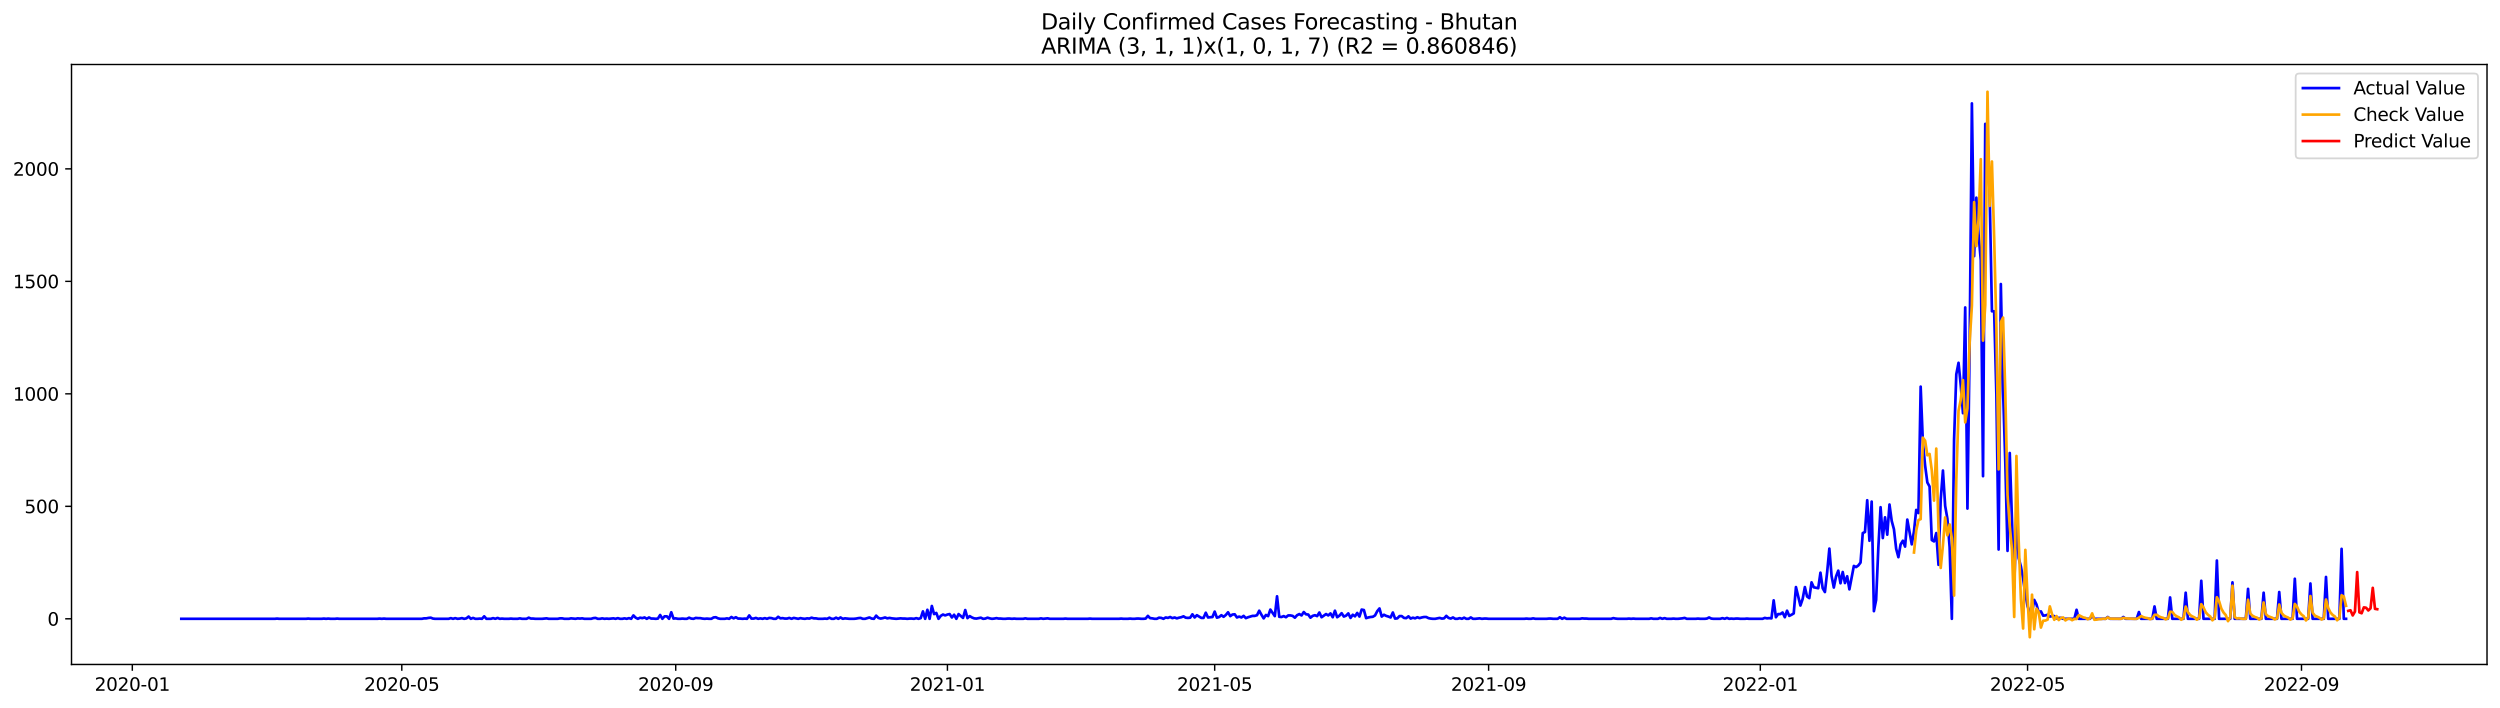 <?xml version="1.0" encoding="utf-8" standalone="no"?>
<!DOCTYPE svg PUBLIC "-//W3C//DTD SVG 1.1//EN"
  "http://www.w3.org/Graphics/SVG/1.1/DTD/svg11.dtd">
<svg xmlns:xlink="http://www.w3.org/1999/xlink" width="1386.05pt" height="392.274pt" viewBox="0 0 1386.05 392.274" xmlns="http://www.w3.org/2000/svg" version="1.1">
 <defs>
  <style type="text/css">*{stroke-linejoin: round; stroke-linecap: butt}</style>
 </defs>
 <g id="figure_1">
  <g id="patch_1">
   <path d="M 0 392.274 
L 1386.05 392.274 
L 1386.05 0 
L 0 0 
z
" style="fill: #ffffff"/>
  </g>
  <g id="axes_1">
   <g id="patch_2">
    <path d="M 39.65 368.396 
L 1378.85 368.396 
L 1378.85 35.755 
L 39.65 35.755 
z
" style="fill: #ffffff"/>
   </g>
   <g id="matplotlib.axis_1">
    <g id="xtick_1">
     <g id="line2d_1">
      <defs>
       <path id="m60ef79c4a4" d="M 0 0 
L 0 3.5 
" style="stroke: #000000; stroke-width: 0.8"/>
      </defs>
      <g>
       <use xlink:href="#m60ef79c4a4" x="73.358" y="368.396" style="stroke: #000000; stroke-width: 0.8"/>
      </g>
     </g>
     <g id="text_1">
      <!-- 2020-01 -->
      <g transform="translate(52.467 382.994)scale(0.1 -0.1)">
       <defs>
        <path id="DejaVuSans-32" d="M 1228 531 
L 3431 531 
L 3431 0 
L 469 0 
L 469 531 
Q 828 903 1448 1529 
Q 2069 2156 2228 2338 
Q 2531 2678 2651 2914 
Q 2772 3150 2772 3378 
Q 2772 3750 2511 3984 
Q 2250 4219 1831 4219 
Q 1534 4219 1204 4116 
Q 875 4013 500 3803 
L 500 4441 
Q 881 4594 1212 4672 
Q 1544 4750 1819 4750 
Q 2544 4750 2975 4387 
Q 3406 4025 3406 3419 
Q 3406 3131 3298 2873 
Q 3191 2616 2906 2266 
Q 2828 2175 2409 1742 
Q 1991 1309 1228 531 
z
" transform="scale(0.016)"/>
        <path id="DejaVuSans-30" d="M 2034 4250 
Q 1547 4250 1301 3770 
Q 1056 3291 1056 2328 
Q 1056 1369 1301 889 
Q 1547 409 2034 409 
Q 2525 409 2770 889 
Q 3016 1369 3016 2328 
Q 3016 3291 2770 3770 
Q 2525 4250 2034 4250 
z
M 2034 4750 
Q 2819 4750 3233 4129 
Q 3647 3509 3647 2328 
Q 3647 1150 3233 529 
Q 2819 -91 2034 -91 
Q 1250 -91 836 529 
Q 422 1150 422 2328 
Q 422 3509 836 4129 
Q 1250 4750 2034 4750 
z
" transform="scale(0.016)"/>
        <path id="DejaVuSans-2d" d="M 313 2009 
L 1997 2009 
L 1997 1497 
L 313 1497 
L 313 2009 
z
" transform="scale(0.016)"/>
        <path id="DejaVuSans-31" d="M 794 531 
L 1825 531 
L 1825 4091 
L 703 3866 
L 703 4441 
L 1819 4666 
L 2450 4666 
L 2450 531 
L 3481 531 
L 3481 0 
L 794 0 
L 794 531 
z
" transform="scale(0.016)"/>
       </defs>
       <use xlink:href="#DejaVuSans-32"/>
       <use xlink:href="#DejaVuSans-30" x="63.623"/>
       <use xlink:href="#DejaVuSans-32" x="127.246"/>
       <use xlink:href="#DejaVuSans-30" x="190.869"/>
       <use xlink:href="#DejaVuSans-2d" x="254.492"/>
       <use xlink:href="#DejaVuSans-30" x="290.576"/>
       <use xlink:href="#DejaVuSans-31" x="354.199"/>
      </g>
     </g>
    </g>
    <g id="xtick_2">
     <g id="line2d_2">
      <g>
       <use xlink:href="#m60ef79c4a4" x="222.762" y="368.396" style="stroke: #000000; stroke-width: 0.8"/>
      </g>
     </g>
     <g id="text_2">
      <!-- 2020-05 -->
      <g transform="translate(201.871 382.994)scale(0.1 -0.1)">
       <defs>
        <path id="DejaVuSans-35" d="M 691 4666 
L 3169 4666 
L 3169 4134 
L 1269 4134 
L 1269 2991 
Q 1406 3038 1543 3061 
Q 1681 3084 1819 3084 
Q 2600 3084 3056 2656 
Q 3513 2228 3513 1497 
Q 3513 744 3044 326 
Q 2575 -91 1722 -91 
Q 1428 -91 1123 -41 
Q 819 9 494 109 
L 494 744 
Q 775 591 1075 516 
Q 1375 441 1709 441 
Q 2250 441 2565 725 
Q 2881 1009 2881 1497 
Q 2881 1984 2565 2268 
Q 2250 2553 1709 2553 
Q 1456 2553 1204 2497 
Q 953 2441 691 2322 
L 691 4666 
z
" transform="scale(0.016)"/>
       </defs>
       <use xlink:href="#DejaVuSans-32"/>
       <use xlink:href="#DejaVuSans-30" x="63.623"/>
       <use xlink:href="#DejaVuSans-32" x="127.246"/>
       <use xlink:href="#DejaVuSans-30" x="190.869"/>
       <use xlink:href="#DejaVuSans-2d" x="254.492"/>
       <use xlink:href="#DejaVuSans-30" x="290.576"/>
       <use xlink:href="#DejaVuSans-35" x="354.199"/>
      </g>
     </g>
    </g>
    <g id="xtick_3">
     <g id="line2d_3">
      <g>
       <use xlink:href="#m60ef79c4a4" x="374.635" y="368.396" style="stroke: #000000; stroke-width: 0.8"/>
      </g>
     </g>
     <g id="text_3">
      <!-- 2020-09 -->
      <g transform="translate(353.744 382.994)scale(0.1 -0.1)">
       <defs>
        <path id="DejaVuSans-39" d="M 703 97 
L 703 672 
Q 941 559 1184 500 
Q 1428 441 1663 441 
Q 2288 441 2617 861 
Q 2947 1281 2994 2138 
Q 2813 1869 2534 1725 
Q 2256 1581 1919 1581 
Q 1219 1581 811 2004 
Q 403 2428 403 3163 
Q 403 3881 828 4315 
Q 1253 4750 1959 4750 
Q 2769 4750 3195 4129 
Q 3622 3509 3622 2328 
Q 3622 1225 3098 567 
Q 2575 -91 1691 -91 
Q 1453 -91 1209 -44 
Q 966 3 703 97 
z
M 1959 2075 
Q 2384 2075 2632 2365 
Q 2881 2656 2881 3163 
Q 2881 3666 2632 3958 
Q 2384 4250 1959 4250 
Q 1534 4250 1286 3958 
Q 1038 3666 1038 3163 
Q 1038 2656 1286 2365 
Q 1534 2075 1959 2075 
z
" transform="scale(0.016)"/>
       </defs>
       <use xlink:href="#DejaVuSans-32"/>
       <use xlink:href="#DejaVuSans-30" x="63.623"/>
       <use xlink:href="#DejaVuSans-32" x="127.246"/>
       <use xlink:href="#DejaVuSans-30" x="190.869"/>
       <use xlink:href="#DejaVuSans-2d" x="254.492"/>
       <use xlink:href="#DejaVuSans-30" x="290.576"/>
       <use xlink:href="#DejaVuSans-39" x="354.199"/>
      </g>
     </g>
    </g>
    <g id="xtick_4">
     <g id="line2d_4">
      <g>
       <use xlink:href="#m60ef79c4a4" x="525.274" y="368.396" style="stroke: #000000; stroke-width: 0.8"/>
      </g>
     </g>
     <g id="text_4">
      <!-- 2021-01 -->
      <g transform="translate(504.382 382.994)scale(0.1 -0.1)">
       <use xlink:href="#DejaVuSans-32"/>
       <use xlink:href="#DejaVuSans-30" x="63.623"/>
       <use xlink:href="#DejaVuSans-32" x="127.246"/>
       <use xlink:href="#DejaVuSans-31" x="190.869"/>
       <use xlink:href="#DejaVuSans-2d" x="254.492"/>
       <use xlink:href="#DejaVuSans-30" x="290.576"/>
       <use xlink:href="#DejaVuSans-31" x="354.199"/>
      </g>
     </g>
    </g>
    <g id="xtick_5">
     <g id="line2d_5">
      <g>
       <use xlink:href="#m60ef79c4a4" x="673.443" y="368.396" style="stroke: #000000; stroke-width: 0.8"/>
      </g>
     </g>
     <g id="text_5">
      <!-- 2021-05 -->
      <g transform="translate(652.551 382.994)scale(0.1 -0.1)">
       <use xlink:href="#DejaVuSans-32"/>
       <use xlink:href="#DejaVuSans-30" x="63.623"/>
       <use xlink:href="#DejaVuSans-32" x="127.246"/>
       <use xlink:href="#DejaVuSans-31" x="190.869"/>
       <use xlink:href="#DejaVuSans-2d" x="254.492"/>
       <use xlink:href="#DejaVuSans-30" x="290.576"/>
       <use xlink:href="#DejaVuSans-35" x="354.199"/>
      </g>
     </g>
    </g>
    <g id="xtick_6">
     <g id="line2d_6">
      <g>
       <use xlink:href="#m60ef79c4a4" x="825.316" y="368.396" style="stroke: #000000; stroke-width: 0.8"/>
      </g>
     </g>
     <g id="text_6">
      <!-- 2021-09 -->
      <g transform="translate(804.424 382.994)scale(0.1 -0.1)">
       <use xlink:href="#DejaVuSans-32"/>
       <use xlink:href="#DejaVuSans-30" x="63.623"/>
       <use xlink:href="#DejaVuSans-32" x="127.246"/>
       <use xlink:href="#DejaVuSans-31" x="190.869"/>
       <use xlink:href="#DejaVuSans-2d" x="254.492"/>
       <use xlink:href="#DejaVuSans-30" x="290.576"/>
       <use xlink:href="#DejaVuSans-39" x="354.199"/>
      </g>
     </g>
    </g>
    <g id="xtick_7">
     <g id="line2d_7">
      <g>
       <use xlink:href="#m60ef79c4a4" x="975.954" y="368.396" style="stroke: #000000; stroke-width: 0.8"/>
      </g>
     </g>
     <g id="text_7">
      <!-- 2022-01 -->
      <g transform="translate(955.063 382.994)scale(0.1 -0.1)">
       <use xlink:href="#DejaVuSans-32"/>
       <use xlink:href="#DejaVuSans-30" x="63.623"/>
       <use xlink:href="#DejaVuSans-32" x="127.246"/>
       <use xlink:href="#DejaVuSans-32" x="190.869"/>
       <use xlink:href="#DejaVuSans-2d" x="254.492"/>
       <use xlink:href="#DejaVuSans-30" x="290.576"/>
       <use xlink:href="#DejaVuSans-31" x="354.199"/>
      </g>
     </g>
    </g>
    <g id="xtick_8">
     <g id="line2d_8">
      <g>
       <use xlink:href="#m60ef79c4a4" x="1124.123" y="368.396" style="stroke: #000000; stroke-width: 0.8"/>
      </g>
     </g>
     <g id="text_8">
      <!-- 2022-05 -->
      <g transform="translate(1103.232 382.994)scale(0.1 -0.1)">
       <use xlink:href="#DejaVuSans-32"/>
       <use xlink:href="#DejaVuSans-30" x="63.623"/>
       <use xlink:href="#DejaVuSans-32" x="127.246"/>
       <use xlink:href="#DejaVuSans-32" x="190.869"/>
       <use xlink:href="#DejaVuSans-2d" x="254.492"/>
       <use xlink:href="#DejaVuSans-30" x="290.576"/>
       <use xlink:href="#DejaVuSans-35" x="354.199"/>
      </g>
     </g>
    </g>
    <g id="xtick_9">
     <g id="line2d_9">
      <g>
       <use xlink:href="#m60ef79c4a4" x="1275.996" y="368.396" style="stroke: #000000; stroke-width: 0.8"/>
      </g>
     </g>
     <g id="text_9">
      <!-- 2022-09 -->
      <g transform="translate(1255.105 382.994)scale(0.1 -0.1)">
       <use xlink:href="#DejaVuSans-32"/>
       <use xlink:href="#DejaVuSans-30" x="63.623"/>
       <use xlink:href="#DejaVuSans-32" x="127.246"/>
       <use xlink:href="#DejaVuSans-32" x="190.869"/>
       <use xlink:href="#DejaVuSans-2d" x="254.492"/>
       <use xlink:href="#DejaVuSans-30" x="290.576"/>
       <use xlink:href="#DejaVuSans-39" x="354.199"/>
      </g>
     </g>
    </g>
   </g>
   <g id="matplotlib.axis_2">
    <g id="ytick_1">
     <g id="line2d_10">
      <defs>
       <path id="m92001f6abf" d="M 0 0 
L -3.5 0 
" style="stroke: #000000; stroke-width: 0.8"/>
      </defs>
      <g>
       <use xlink:href="#m92001f6abf" x="39.65" y="343.079" style="stroke: #000000; stroke-width: 0.8"/>
      </g>
     </g>
     <g id="text_10">
      <!-- 0 -->
      <g transform="translate(26.288 346.879)scale(0.1 -0.1)">
       <use xlink:href="#DejaVuSans-30"/>
      </g>
     </g>
    </g>
    <g id="ytick_2">
     <g id="line2d_11">
      <g>
       <use xlink:href="#m92001f6abf" x="39.65" y="280.716" style="stroke: #000000; stroke-width: 0.8"/>
      </g>
     </g>
     <g id="text_11">
      <!-- 500 -->
      <g transform="translate(13.562 284.516)scale(0.1 -0.1)">
       <use xlink:href="#DejaVuSans-35"/>
       <use xlink:href="#DejaVuSans-30" x="63.623"/>
       <use xlink:href="#DejaVuSans-30" x="127.246"/>
      </g>
     </g>
    </g>
    <g id="ytick_3">
     <g id="line2d_12">
      <g>
       <use xlink:href="#m92001f6abf" x="39.65" y="218.354" style="stroke: #000000; stroke-width: 0.8"/>
      </g>
     </g>
     <g id="text_12">
      <!-- 1000 -->
      <g transform="translate(7.2 222.153)scale(0.1 -0.1)">
       <use xlink:href="#DejaVuSans-31"/>
       <use xlink:href="#DejaVuSans-30" x="63.623"/>
       <use xlink:href="#DejaVuSans-30" x="127.246"/>
       <use xlink:href="#DejaVuSans-30" x="190.869"/>
      </g>
     </g>
    </g>
    <g id="ytick_4">
     <g id="line2d_13">
      <g>
       <use xlink:href="#m92001f6abf" x="39.65" y="155.991" style="stroke: #000000; stroke-width: 0.8"/>
      </g>
     </g>
     <g id="text_13">
      <!-- 1500 -->
      <g transform="translate(7.2 159.79)scale(0.1 -0.1)">
       <use xlink:href="#DejaVuSans-31"/>
       <use xlink:href="#DejaVuSans-35" x="63.623"/>
       <use xlink:href="#DejaVuSans-30" x="127.246"/>
       <use xlink:href="#DejaVuSans-30" x="190.869"/>
      </g>
     </g>
    </g>
    <g id="ytick_5">
     <g id="line2d_14">
      <g>
       <use xlink:href="#m92001f6abf" x="39.65" y="93.628" style="stroke: #000000; stroke-width: 0.8"/>
      </g>
     </g>
     <g id="text_14">
      <!-- 2000 -->
      <g transform="translate(7.2 97.427)scale(0.1 -0.1)">
       <use xlink:href="#DejaVuSans-32"/>
       <use xlink:href="#DejaVuSans-30" x="63.623"/>
       <use xlink:href="#DejaVuSans-30" x="127.246"/>
       <use xlink:href="#DejaVuSans-30" x="190.869"/>
      </g>
     </g>
    </g>
   </g>
   <g id="line2d_15">
    <path d="M 100.523 343.079 
L 152.382 343.079 
L 153.617 342.955 
L 154.851 343.079 
L 169.668 343.079 
L 170.903 342.955 
L 172.138 343.079 
L 178.311 343.079 
L 179.546 342.955 
L 180.781 343.079 
L 182.016 342.955 
L 183.25 343.079 
L 185.72 343.079 
L 186.955 342.955 
L 188.189 343.079 
L 209.18 343.079 
L 210.415 342.955 
L 211.649 343.079 
L 212.884 342.955 
L 214.119 343.079 
L 233.875 343.079 
L 235.109 342.83 
L 236.344 342.83 
L 237.579 342.58 
L 238.814 342.456 
L 240.048 342.955 
L 241.283 343.079 
L 248.692 343.079 
L 249.926 342.705 
L 251.161 343.079 
L 252.396 342.705 
L 253.631 343.079 
L 254.865 342.955 
L 256.1 342.705 
L 257.335 343.079 
L 258.57 342.83 
L 259.804 341.832 
L 261.039 343.079 
L 262.274 342.58 
L 263.509 343.079 
L 264.743 343.079 
L 265.978 342.955 
L 267.213 343.079 
L 268.447 341.707 
L 269.682 343.079 
L 272.152 343.079 
L 273.386 342.705 
L 274.621 343.079 
L 275.856 342.58 
L 277.091 343.079 
L 278.325 342.955 
L 279.56 343.079 
L 282.03 343.079 
L 283.264 342.955 
L 284.499 343.079 
L 286.969 343.079 
L 288.203 342.83 
L 289.438 343.079 
L 291.908 343.079 
L 293.142 342.456 
L 294.377 342.955 
L 295.612 342.955 
L 296.847 343.079 
L 300.551 343.079 
L 303.02 342.83 
L 304.255 343.079 
L 309.194 343.079 
L 310.429 342.83 
L 311.663 342.83 
L 312.898 343.079 
L 315.368 343.079 
L 316.602 342.83 
L 319.072 343.079 
L 320.307 342.83 
L 321.541 342.955 
L 322.776 342.83 
L 324.011 343.079 
L 327.715 343.079 
L 328.95 342.705 
L 330.185 342.58 
L 331.419 343.079 
L 332.654 343.079 
L 333.889 342.83 
L 335.124 343.079 
L 336.358 342.955 
L 337.593 343.079 
L 340.062 342.83 
L 341.297 343.079 
L 342.532 342.705 
L 343.767 343.079 
L 345.001 343.079 
L 346.236 342.83 
L 347.471 343.079 
L 348.706 342.705 
L 349.94 343.079 
L 351.175 341.208 
L 352.41 342.456 
L 353.645 343.079 
L 354.879 342.456 
L 356.114 342.705 
L 357.349 342.331 
L 358.584 343.079 
L 359.818 342.331 
L 361.053 342.955 
L 362.288 342.955 
L 363.523 343.079 
L 364.757 342.955 
L 365.992 340.959 
L 367.227 343.079 
L 368.462 341.707 
L 369.696 341.707 
L 370.931 343.079 
L 372.166 339.462 
L 373.4 342.955 
L 374.635 342.83 
L 375.87 343.079 
L 377.105 343.079 
L 378.339 342.955 
L 379.574 343.079 
L 380.809 343.079 
L 382.044 342.456 
L 383.278 342.955 
L 384.513 343.079 
L 385.748 342.58 
L 386.983 342.705 
L 388.217 342.705 
L 389.452 342.955 
L 390.687 343.079 
L 391.922 342.955 
L 393.156 343.079 
L 394.391 343.079 
L 395.626 342.331 
L 396.861 342.206 
L 398.095 342.83 
L 399.33 343.079 
L 401.8 343.079 
L 403.034 342.83 
L 404.269 343.079 
L 405.504 342.082 
L 406.738 342.83 
L 407.973 342.206 
L 409.208 342.955 
L 410.443 342.955 
L 411.677 343.079 
L 412.912 342.955 
L 414.147 343.079 
L 415.382 341.208 
L 416.616 342.955 
L 417.851 342.955 
L 419.086 342.58 
L 420.321 343.079 
L 421.555 342.83 
L 422.79 343.079 
L 424.025 342.705 
L 425.26 343.079 
L 426.494 342.58 
L 427.729 342.705 
L 428.964 343.079 
L 430.199 343.079 
L 431.433 341.957 
L 432.668 342.83 
L 433.903 342.705 
L 435.138 342.955 
L 436.372 342.955 
L 437.607 342.58 
L 438.842 343.079 
L 440.076 342.58 
L 442.546 343.079 
L 443.781 342.705 
L 445.015 342.955 
L 446.25 343.079 
L 447.485 342.83 
L 448.72 342.955 
L 449.954 342.456 
L 451.189 342.83 
L 452.424 342.83 
L 453.659 343.079 
L 456.128 343.079 
L 457.363 342.955 
L 458.598 343.079 
L 459.832 342.456 
L 461.067 343.079 
L 462.302 343.079 
L 463.537 342.456 
L 464.771 343.079 
L 466.006 342.331 
L 467.241 343.079 
L 468.476 342.83 
L 470.945 343.079 
L 473.414 343.079 
L 474.649 342.955 
L 475.884 342.705 
L 477.119 342.58 
L 478.353 343.079 
L 479.588 343.079 
L 482.058 342.331 
L 483.292 342.955 
L 484.527 343.079 
L 485.762 341.333 
L 486.997 342.58 
L 488.231 342.955 
L 489.466 342.705 
L 490.701 342.331 
L 491.936 342.83 
L 493.17 342.58 
L 494.405 342.83 
L 496.875 343.079 
L 499.344 342.83 
L 500.579 342.955 
L 501.814 342.955 
L 503.048 343.079 
L 504.283 342.955 
L 505.518 342.955 
L 506.752 343.079 
L 507.987 342.705 
L 509.222 343.079 
L 510.457 342.705 
L 511.691 338.963 
L 512.926 343.079 
L 514.161 338.09 
L 515.396 343.079 
L 516.63 335.97 
L 517.865 340.46 
L 519.1 339.836 
L 520.335 343.079 
L 521.569 341.458 
L 522.804 340.71 
L 524.039 341.208 
L 525.274 340.71 
L 526.508 340.46 
L 527.743 342.331 
L 528.978 340.834 
L 530.213 343.079 
L 531.447 340.46 
L 533.917 342.58 
L 535.152 338.215 
L 536.386 342.705 
L 537.621 341.583 
L 538.856 342.331 
L 540.09 342.83 
L 541.325 342.955 
L 543.795 342.456 
L 545.029 343.079 
L 546.264 342.955 
L 547.499 342.456 
L 548.734 342.83 
L 549.968 343.079 
L 551.203 342.955 
L 552.438 342.705 
L 553.673 342.955 
L 554.907 342.955 
L 556.142 343.079 
L 557.377 343.079 
L 558.612 342.955 
L 559.846 342.955 
L 561.081 343.079 
L 562.316 342.955 
L 563.551 343.079 
L 567.255 343.079 
L 568.49 342.83 
L 569.724 343.079 
L 575.898 343.079 
L 577.133 342.83 
L 578.367 343.079 
L 580.837 342.83 
L 582.072 343.079 
L 589.48 343.079 
L 590.715 342.955 
L 591.95 343.079 
L 603.062 343.079 
L 604.297 342.955 
L 605.532 343.079 
L 620.349 343.079 
L 621.583 342.955 
L 622.818 343.079 
L 625.288 343.079 
L 626.522 342.955 
L 627.757 343.079 
L 628.992 343.079 
L 630.227 342.955 
L 631.461 342.955 
L 632.696 343.079 
L 633.931 343.079 
L 635.166 342.955 
L 636.4 341.458 
L 637.635 342.705 
L 638.87 342.83 
L 640.105 343.079 
L 641.339 343.079 
L 642.574 342.456 
L 643.809 342.58 
L 645.043 343.079 
L 646.278 342.331 
L 647.513 342.58 
L 648.748 342.082 
L 649.982 342.705 
L 651.217 342.331 
L 652.452 342.83 
L 653.687 342.456 
L 654.921 342.206 
L 656.156 341.707 
L 657.391 342.456 
L 658.626 342.58 
L 659.86 342.456 
L 661.095 340.585 
L 662.33 342.331 
L 663.565 341.084 
L 666.034 342.58 
L 667.269 342.58 
L 668.504 339.712 
L 669.738 342.331 
L 672.208 342.082 
L 673.443 339.088 
L 674.677 342.456 
L 675.912 342.082 
L 677.147 341.084 
L 678.381 341.957 
L 679.616 340.959 
L 680.851 339.462 
L 682.086 341.583 
L 683.32 340.71 
L 684.555 340.585 
L 685.79 342.331 
L 687.025 341.832 
L 688.259 342.331 
L 689.494 341.458 
L 690.729 342.705 
L 691.964 342.206 
L 694.433 341.458 
L 695.668 341.458 
L 696.903 341.084 
L 698.137 338.589 
L 699.372 340.834 
L 700.607 342.83 
L 701.842 340.959 
L 703.076 341.583 
L 704.311 337.966 
L 706.781 341.583 
L 708.015 330.607 
L 709.25 341.957 
L 710.485 342.082 
L 711.719 341.583 
L 712.954 342.206 
L 714.189 341.208 
L 715.424 341.208 
L 716.658 341.458 
L 717.893 342.456 
L 719.128 341.084 
L 720.363 340.46 
L 721.597 341.208 
L 722.832 339.338 
L 724.067 340.585 
L 725.302 340.71 
L 726.536 342.456 
L 727.771 341.458 
L 729.006 341.084 
L 730.241 341.583 
L 731.475 339.587 
L 732.71 342.206 
L 735.18 340.46 
L 736.414 341.208 
L 737.649 340.086 
L 738.884 342.206 
L 740.119 338.589 
L 741.353 342.206 
L 742.588 341.333 
L 743.823 339.961 
L 745.057 341.832 
L 746.292 341.333 
L 747.527 340.086 
L 748.762 342.58 
L 749.996 340.834 
L 751.231 341.707 
L 752.466 339.836 
L 753.701 341.832 
L 754.935 337.966 
L 756.17 338.215 
L 757.405 342.705 
L 758.64 342.331 
L 759.874 342.082 
L 761.109 341.957 
L 762.344 341.208 
L 763.579 338.839 
L 764.813 337.342 
L 766.048 341.832 
L 767.283 340.834 
L 768.518 341.458 
L 769.752 341.832 
L 770.987 342.331 
L 772.222 339.587 
L 773.457 342.955 
L 774.691 342.83 
L 775.926 341.583 
L 777.161 341.583 
L 778.395 342.58 
L 779.63 342.705 
L 780.865 341.707 
L 782.1 342.955 
L 783.334 342.456 
L 784.569 342.83 
L 785.804 342.206 
L 787.039 342.705 
L 788.273 342.331 
L 789.508 342.082 
L 790.743 342.082 
L 791.978 342.705 
L 793.212 342.955 
L 794.447 343.079 
L 795.682 343.079 
L 798.151 342.58 
L 799.386 342.955 
L 800.621 342.83 
L 801.856 341.458 
L 803.09 342.58 
L 804.325 342.955 
L 805.56 342.331 
L 806.795 343.079 
L 808.029 343.079 
L 809.264 342.705 
L 810.499 343.079 
L 811.733 342.456 
L 812.968 343.079 
L 814.203 343.079 
L 815.438 342.331 
L 816.672 343.079 
L 817.907 343.079 
L 820.377 342.83 
L 821.611 343.079 
L 822.846 342.955 
L 824.081 342.955 
L 825.316 343.079 
L 845.072 343.079 
L 846.306 342.955 
L 847.541 343.079 
L 848.776 343.079 
L 850.01 342.83 
L 851.245 343.079 
L 857.419 343.079 
L 858.654 342.955 
L 859.888 342.955 
L 861.123 343.079 
L 863.593 343.079 
L 864.827 342.206 
L 866.062 343.079 
L 867.297 342.456 
L 868.532 343.079 
L 875.94 343.079 
L 877.175 342.83 
L 878.41 342.955 
L 879.644 342.955 
L 880.879 343.079 
L 893.226 343.079 
L 894.461 342.705 
L 895.696 342.955 
L 896.931 343.079 
L 901.87 343.079 
L 903.104 342.955 
L 904.339 343.079 
L 905.574 342.955 
L 906.809 343.079 
L 914.217 343.079 
L 915.452 342.83 
L 916.686 343.079 
L 919.156 343.079 
L 920.391 342.58 
L 921.625 343.079 
L 922.86 342.705 
L 924.095 343.079 
L 926.564 343.079 
L 927.799 342.955 
L 929.034 343.079 
L 930.269 343.079 
L 932.738 342.83 
L 933.973 342.58 
L 935.208 343.079 
L 940.147 343.079 
L 941.381 342.955 
L 942.616 343.079 
L 945.086 343.079 
L 946.32 342.955 
L 947.555 342.331 
L 948.79 342.955 
L 950.024 343.079 
L 953.729 343.079 
L 954.963 342.705 
L 956.198 343.079 
L 957.433 342.58 
L 958.668 343.079 
L 959.902 342.955 
L 961.137 343.079 
L 962.372 342.955 
L 963.607 342.955 
L 964.841 343.079 
L 967.311 343.079 
L 968.546 342.955 
L 969.78 343.079 
L 977.189 343.079 
L 978.424 342.58 
L 979.658 342.83 
L 980.893 342.705 
L 982.128 342.83 
L 983.362 332.852 
L 984.597 342.206 
L 985.832 340.46 
L 987.067 340.46 
L 988.301 339.587 
L 989.536 342.206 
L 990.771 338.589 
L 992.006 341.458 
L 993.24 340.834 
L 994.475 340.086 
L 995.71 325.493 
L 998.179 335.72 
L 999.414 332.103 
L 1000.649 325.493 
L 1001.884 330.731 
L 1003.118 331.605 
L 1004.353 322.874 
L 1005.588 325.618 
L 1008.057 326.117 
L 1009.292 317.511 
L 1010.527 326.117 
L 1011.762 328.237 
L 1012.996 317.386 
L 1014.231 304.165 
L 1015.466 319.381 
L 1016.7 325.742 
L 1017.935 319.631 
L 1019.17 316.388 
L 1020.405 323.373 
L 1021.639 317.136 
L 1022.874 323.248 
L 1024.109 319.506 
L 1025.344 326.74 
L 1027.813 313.769 
L 1029.048 314.392 
L 1030.283 313.519 
L 1031.517 311.898 
L 1032.752 295.559 
L 1033.987 294.935 
L 1035.222 277.349 
L 1036.456 299.799 
L 1037.691 278.097 
L 1038.926 338.839 
L 1040.161 332.602 
L 1041.395 303.417 
L 1042.63 281.215 
L 1043.865 298.303 
L 1045.1 286.828 
L 1046.334 296.432 
L 1047.569 279.719 
L 1048.804 288.824 
L 1050.038 293.438 
L 1051.273 304.29 
L 1052.508 308.904 
L 1053.743 301.795 
L 1054.977 299.799 
L 1056.212 303.042 
L 1057.447 288.075 
L 1059.916 301.795 
L 1061.151 294.561 
L 1062.386 282.712 
L 1063.621 284.458 
L 1064.855 214.362 
L 1066.09 245.419 
L 1067.325 258.141 
L 1068.56 267.496 
L 1069.794 269.741 
L 1071.029 299.425 
L 1072.264 300.174 
L 1073.499 295.559 
L 1074.733 313.145 
L 1075.968 276.975 
L 1077.203 260.885 
L 1078.438 280.467 
L 1079.672 287.576 
L 1080.907 303.292 
L 1082.142 343.079 
L 1083.376 243.798 
L 1084.611 207.502 
L 1085.846 201.141 
L 1087.081 213.614 
L 1088.315 229.08 
L 1089.55 170.459 
L 1090.785 281.964 
L 1092.02 191.039 
L 1093.254 57.333 
L 1094.489 142.021 
L 1095.724 109.593 
L 1096.959 130.048 
L 1098.193 144.391 
L 1099.428 264.003 
L 1100.663 68.683 
L 1101.898 77.289 
L 1103.132 108.72 
L 1104.367 172.579 
L 1105.602 172.579 
L 1106.837 218.853 
L 1108.071 304.664 
L 1109.306 157.487 
L 1110.541 216.607 
L 1111.776 256.395 
L 1113.01 305.412 
L 1114.245 251.156 
L 1116.715 325.867 
L 1117.949 285.207 
L 1119.184 309.403 
L 1120.419 314.018 
L 1121.653 320.878 
L 1122.888 329.484 
L 1124.123 336.095 
L 1125.358 339.587 
L 1126.592 339.712 
L 1127.827 332.602 
L 1129.062 335.097 
L 1130.297 339.587 
L 1131.531 338.963 
L 1132.766 341.333 
L 1134.001 341.208 
L 1135.236 340.834 
L 1136.47 341.832 
L 1137.705 341.583 
L 1138.94 341.583 
L 1140.175 342.83 
L 1141.409 342.58 
L 1142.644 342.58 
L 1143.879 343.079 
L 1150.053 343.079 
L 1151.287 338.09 
L 1152.522 343.079 
L 1158.696 343.079 
L 1159.93 341.333 
L 1161.165 343.079 
L 1167.339 343.079 
L 1168.574 342.082 
L 1169.808 343.079 
L 1175.982 343.079 
L 1177.217 342.082 
L 1178.452 343.079 
L 1184.625 343.079 
L 1185.86 339.338 
L 1187.095 343.079 
L 1193.268 343.079 
L 1194.503 336.219 
L 1195.738 343.079 
L 1201.912 343.079 
L 1203.146 331.23 
L 1204.381 343.079 
L 1210.555 343.079 
L 1211.79 328.611 
L 1213.024 343.079 
L 1219.198 343.079 
L 1220.433 322.001 
L 1221.667 343.079 
L 1227.841 343.079 
L 1229.076 310.775 
L 1230.311 343.079 
L 1236.484 343.079 
L 1237.719 322.874 
L 1238.954 343.079 
L 1245.128 343.079 
L 1246.362 326.491 
L 1247.597 343.079 
L 1253.771 343.079 
L 1255.005 328.611 
L 1256.24 343.079 
L 1262.414 343.079 
L 1263.649 328.237 
L 1264.883 343.079 
L 1271.057 343.079 
L 1272.292 320.878 
L 1273.527 343.079 
L 1279.7 343.079 
L 1280.935 323.497 
L 1282.17 343.079 
L 1288.343 343.079 
L 1289.578 319.88 
L 1290.813 343.079 
L 1296.987 343.079 
L 1298.221 304.29 
L 1299.456 343.079 
L 1300.691 343.079 
L 1300.691 343.079 
" clip-path="url(#pbb2e95aabb)" style="fill: none; stroke: #0000ff; stroke-width: 1.5; stroke-linecap: square"/>
   </g>
   <g id="line2d_16">
    <path d="M 1061.151 306.314 
L 1062.386 294.191 
L 1063.621 288.336 
L 1064.855 287.809 
L 1066.09 242.659 
L 1067.325 244.328 
L 1068.56 252.408 
L 1069.794 251.686 
L 1071.029 260.833 
L 1072.264 277.55 
L 1073.499 248.713 
L 1074.733 292.459 
L 1075.968 314.872 
L 1077.203 302.216 
L 1078.438 286.882 
L 1079.672 296.79 
L 1080.907 290.773 
L 1082.142 298.436 
L 1083.376 330.191 
L 1084.611 265.898 
L 1085.846 227.796 
L 1087.081 221.624 
L 1088.315 210.741 
L 1089.55 234.163 
L 1090.785 226.375 
L 1092.02 189.665 
L 1093.254 169.492 
L 1094.489 112.064 
L 1095.724 136.435 
L 1096.959 121.713 
L 1098.193 88.261 
L 1099.428 188.835 
L 1100.663 169.018 
L 1101.898 50.876 
L 1103.132 114.151 
L 1104.367 89.54 
L 1105.602 132.074 
L 1106.837 181.494 
L 1108.071 260.238 
L 1109.306 178.657 
L 1110.541 176.08 
L 1111.776 217.512 
L 1113.01 274.339 
L 1114.245 291.699 
L 1115.48 304.874 
L 1116.715 342.036 
L 1117.949 252.808 
L 1119.184 299.628 
L 1120.419 332.107 
L 1121.653 348.451 
L 1122.888 304.87 
L 1124.123 331.851 
L 1125.358 353.276 
L 1126.592 329.713 
L 1127.827 348.858 
L 1129.062 337.433 
L 1130.297 339.437 
L 1131.531 347.932 
L 1132.766 344.157 
L 1134.001 344.05 
L 1135.236 343.526 
L 1136.47 336.206 
L 1137.705 340.58 
L 1138.94 343.628 
L 1140.175 341.572 
L 1141.409 343.764 
L 1142.644 342.582 
L 1143.879 342.328 
L 1145.114 343.97 
L 1146.348 343.069 
L 1147.583 342.929 
L 1148.818 343.853 
L 1150.053 343.137 
L 1151.287 343.177 
L 1152.522 341.04 
L 1154.991 342.311 
L 1156.226 342.577 
L 1157.461 343.323 
L 1158.696 342.867 
L 1159.93 340.081 
L 1161.165 343.615 
L 1162.4 343.526 
L 1163.635 343.271 
L 1164.869 343.242 
L 1166.104 342.985 
L 1167.339 343.145 
L 1168.574 342.283 
L 1169.808 342.994 
L 1175.982 343.067 
L 1177.217 342.545 
L 1178.452 342.857 
L 1182.156 343.033 
L 1183.391 343.109 
L 1184.625 343.061 
L 1185.86 342.526 
L 1187.095 341.556 
L 1188.329 342.168 
L 1189.564 342.537 
L 1190.799 342.747 
L 1192.034 343.288 
L 1193.268 342.947 
L 1194.503 340.885 
L 1195.738 340.841 
L 1196.973 341.79 
L 1198.207 342.28 
L 1199.442 342.611 
L 1200.677 343.374 
L 1201.912 342.893 
L 1203.146 339.154 
L 1204.381 339.28 
L 1205.616 340.874 
L 1206.851 341.723 
L 1208.085 342.278 
L 1209.32 343.585 
L 1210.555 342.761 
L 1211.79 336.309 
L 1213.024 339.375 
L 1214.259 340.996 
L 1215.494 341.755 
L 1216.729 342.323 
L 1217.963 343.556 
L 1219.198 342.779 
L 1220.433 334.976 
L 1221.667 336.859 
L 1222.902 339.466 
L 1224.137 340.859 
L 1225.372 341.766 
L 1226.606 343.907 
L 1227.841 342.558 
L 1229.076 331.126 
L 1230.311 333.318 
L 1231.545 337.434 
L 1232.78 339.595 
L 1234.015 341.028 
L 1235.25 344.372 
L 1236.484 342.264 
L 1237.719 324.725 
L 1238.954 342.117 
L 1240.189 342.898 
L 1241.423 342.723 
L 1242.658 343.02 
L 1243.893 343.117 
L 1245.128 343.056 
L 1246.362 332.496 
L 1247.597 340.212 
L 1248.832 341.357 
L 1250.067 342.058 
L 1251.301 342.452 
L 1252.536 343.474 
L 1253.771 342.83 
L 1255.005 334.009 
L 1256.24 340.48 
L 1257.475 341.63 
L 1259.944 342.553 
L 1261.179 343.411 
L 1262.414 342.87 
L 1263.649 335.161 
L 1264.883 339.755 
L 1266.118 341.172 
L 1267.353 341.892 
L 1268.588 342.386 
L 1269.822 343.516 
L 1271.057 342.804 
L 1272.292 334.842 
L 1273.527 336.39 
L 1274.761 339.17 
L 1275.996 340.693 
L 1277.231 341.658 
L 1278.466 343.975 
L 1279.7 342.515 
L 1280.935 330.465 
L 1282.17 339.7 
L 1283.405 341.313 
L 1285.874 342.441 
L 1287.109 343.482 
L 1288.343 342.826 
L 1289.578 332.396 
L 1290.813 337.083 
L 1292.048 339.578 
L 1293.282 340.94 
L 1294.517 341.806 
L 1295.752 343.882 
L 1296.987 342.574 
L 1298.221 330.065 
L 1299.456 330.731 
L 1300.691 335.862 
L 1300.691 335.862 
" clip-path="url(#pbb2e95aabb)" style="fill: none; stroke: #ffa500; stroke-width: 1.5; stroke-linecap: square"/>
   </g>
   <g id="line2d_17">
    <path d="M 1301.926 338.674 
L 1303.16 338.353 
L 1304.395 341.207 
L 1305.63 339.032 
L 1306.865 317.19 
L 1308.099 339.505 
L 1309.334 339.991 
L 1310.569 336.75 
L 1311.804 336.942 
L 1313.038 338.445 
L 1314.273 337.291 
L 1315.508 325.932 
L 1316.743 337.555 
L 1317.977 337.756 
" clip-path="url(#pbb2e95aabb)" style="fill: none; stroke: #ff0000; stroke-width: 1.5; stroke-linecap: square"/>
   </g>
   <g id="patch_3">
    <path d="M 39.65 368.396 
L 39.65 35.755 
" style="fill: none; stroke: #000000; stroke-width: 0.8; stroke-linejoin: miter; stroke-linecap: square"/>
   </g>
   <g id="patch_4">
    <path d="M 1378.85 368.396 
L 1378.85 35.755 
" style="fill: none; stroke: #000000; stroke-width: 0.8; stroke-linejoin: miter; stroke-linecap: square"/>
   </g>
   <g id="patch_5">
    <path d="M 39.65 368.396 
L 1378.85 368.396 
" style="fill: none; stroke: #000000; stroke-width: 0.8; stroke-linejoin: miter; stroke-linecap: square"/>
   </g>
   <g id="patch_6">
    <path d="M 39.65 35.755 
L 1378.85 35.755 
" style="fill: none; stroke: #000000; stroke-width: 0.8; stroke-linejoin: miter; stroke-linecap: square"/>
   </g>
   <g id="text_15">
    <!-- Daily Confirmed Cases Forecasting - Bhutan -->
    <g transform="translate(577.197 16.318)scale(0.12 -0.12)">
     <defs>
      <path id="DejaVuSans-44" d="M 1259 4147 
L 1259 519 
L 2022 519 
Q 2988 519 3436 956 
Q 3884 1394 3884 2338 
Q 3884 3275 3436 3711 
Q 2988 4147 2022 4147 
L 1259 4147 
z
M 628 4666 
L 1925 4666 
Q 3281 4666 3915 4102 
Q 4550 3538 4550 2338 
Q 4550 1131 3912 565 
Q 3275 0 1925 0 
L 628 0 
L 628 4666 
z
" transform="scale(0.016)"/>
      <path id="DejaVuSans-61" d="M 2194 1759 
Q 1497 1759 1228 1600 
Q 959 1441 959 1056 
Q 959 750 1161 570 
Q 1363 391 1709 391 
Q 2188 391 2477 730 
Q 2766 1069 2766 1631 
L 2766 1759 
L 2194 1759 
z
M 3341 1997 
L 3341 0 
L 2766 0 
L 2766 531 
Q 2569 213 2275 61 
Q 1981 -91 1556 -91 
Q 1019 -91 701 211 
Q 384 513 384 1019 
Q 384 1609 779 1909 
Q 1175 2209 1959 2209 
L 2766 2209 
L 2766 2266 
Q 2766 2663 2505 2880 
Q 2244 3097 1772 3097 
Q 1472 3097 1187 3025 
Q 903 2953 641 2809 
L 641 3341 
Q 956 3463 1253 3523 
Q 1550 3584 1831 3584 
Q 2591 3584 2966 3190 
Q 3341 2797 3341 1997 
z
" transform="scale(0.016)"/>
      <path id="DejaVuSans-69" d="M 603 3500 
L 1178 3500 
L 1178 0 
L 603 0 
L 603 3500 
z
M 603 4863 
L 1178 4863 
L 1178 4134 
L 603 4134 
L 603 4863 
z
" transform="scale(0.016)"/>
      <path id="DejaVuSans-6c" d="M 603 4863 
L 1178 4863 
L 1178 0 
L 603 0 
L 603 4863 
z
" transform="scale(0.016)"/>
      <path id="DejaVuSans-79" d="M 2059 -325 
Q 1816 -950 1584 -1140 
Q 1353 -1331 966 -1331 
L 506 -1331 
L 506 -850 
L 844 -850 
Q 1081 -850 1212 -737 
Q 1344 -625 1503 -206 
L 1606 56 
L 191 3500 
L 800 3500 
L 1894 763 
L 2988 3500 
L 3597 3500 
L 2059 -325 
z
" transform="scale(0.016)"/>
      <path id="DejaVuSans-20" transform="scale(0.016)"/>
      <path id="DejaVuSans-43" d="M 4122 4306 
L 4122 3641 
Q 3803 3938 3442 4084 
Q 3081 4231 2675 4231 
Q 1875 4231 1450 3742 
Q 1025 3253 1025 2328 
Q 1025 1406 1450 917 
Q 1875 428 2675 428 
Q 3081 428 3442 575 
Q 3803 722 4122 1019 
L 4122 359 
Q 3791 134 3420 21 
Q 3050 -91 2638 -91 
Q 1578 -91 968 557 
Q 359 1206 359 2328 
Q 359 3453 968 4101 
Q 1578 4750 2638 4750 
Q 3056 4750 3426 4639 
Q 3797 4528 4122 4306 
z
" transform="scale(0.016)"/>
      <path id="DejaVuSans-6f" d="M 1959 3097 
Q 1497 3097 1228 2736 
Q 959 2375 959 1747 
Q 959 1119 1226 758 
Q 1494 397 1959 397 
Q 2419 397 2687 759 
Q 2956 1122 2956 1747 
Q 2956 2369 2687 2733 
Q 2419 3097 1959 3097 
z
M 1959 3584 
Q 2709 3584 3137 3096 
Q 3566 2609 3566 1747 
Q 3566 888 3137 398 
Q 2709 -91 1959 -91 
Q 1206 -91 779 398 
Q 353 888 353 1747 
Q 353 2609 779 3096 
Q 1206 3584 1959 3584 
z
" transform="scale(0.016)"/>
      <path id="DejaVuSans-6e" d="M 3513 2113 
L 3513 0 
L 2938 0 
L 2938 2094 
Q 2938 2591 2744 2837 
Q 2550 3084 2163 3084 
Q 1697 3084 1428 2787 
Q 1159 2491 1159 1978 
L 1159 0 
L 581 0 
L 581 3500 
L 1159 3500 
L 1159 2956 
Q 1366 3272 1645 3428 
Q 1925 3584 2291 3584 
Q 2894 3584 3203 3211 
Q 3513 2838 3513 2113 
z
" transform="scale(0.016)"/>
      <path id="DejaVuSans-66" d="M 2375 4863 
L 2375 4384 
L 1825 4384 
Q 1516 4384 1395 4259 
Q 1275 4134 1275 3809 
L 1275 3500 
L 2222 3500 
L 2222 3053 
L 1275 3053 
L 1275 0 
L 697 0 
L 697 3053 
L 147 3053 
L 147 3500 
L 697 3500 
L 697 3744 
Q 697 4328 969 4595 
Q 1241 4863 1831 4863 
L 2375 4863 
z
" transform="scale(0.016)"/>
      <path id="DejaVuSans-72" d="M 2631 2963 
Q 2534 3019 2420 3045 
Q 2306 3072 2169 3072 
Q 1681 3072 1420 2755 
Q 1159 2438 1159 1844 
L 1159 0 
L 581 0 
L 581 3500 
L 1159 3500 
L 1159 2956 
Q 1341 3275 1631 3429 
Q 1922 3584 2338 3584 
Q 2397 3584 2469 3576 
Q 2541 3569 2628 3553 
L 2631 2963 
z
" transform="scale(0.016)"/>
      <path id="DejaVuSans-6d" d="M 3328 2828 
Q 3544 3216 3844 3400 
Q 4144 3584 4550 3584 
Q 5097 3584 5394 3201 
Q 5691 2819 5691 2113 
L 5691 0 
L 5113 0 
L 5113 2094 
Q 5113 2597 4934 2840 
Q 4756 3084 4391 3084 
Q 3944 3084 3684 2787 
Q 3425 2491 3425 1978 
L 3425 0 
L 2847 0 
L 2847 2094 
Q 2847 2600 2669 2842 
Q 2491 3084 2119 3084 
Q 1678 3084 1418 2786 
Q 1159 2488 1159 1978 
L 1159 0 
L 581 0 
L 581 3500 
L 1159 3500 
L 1159 2956 
Q 1356 3278 1631 3431 
Q 1906 3584 2284 3584 
Q 2666 3584 2933 3390 
Q 3200 3197 3328 2828 
z
" transform="scale(0.016)"/>
      <path id="DejaVuSans-65" d="M 3597 1894 
L 3597 1613 
L 953 1613 
Q 991 1019 1311 708 
Q 1631 397 2203 397 
Q 2534 397 2845 478 
Q 3156 559 3463 722 
L 3463 178 
Q 3153 47 2828 -22 
Q 2503 -91 2169 -91 
Q 1331 -91 842 396 
Q 353 884 353 1716 
Q 353 2575 817 3079 
Q 1281 3584 2069 3584 
Q 2775 3584 3186 3129 
Q 3597 2675 3597 1894 
z
M 3022 2063 
Q 3016 2534 2758 2815 
Q 2500 3097 2075 3097 
Q 1594 3097 1305 2825 
Q 1016 2553 972 2059 
L 3022 2063 
z
" transform="scale(0.016)"/>
      <path id="DejaVuSans-64" d="M 2906 2969 
L 2906 4863 
L 3481 4863 
L 3481 0 
L 2906 0 
L 2906 525 
Q 2725 213 2448 61 
Q 2172 -91 1784 -91 
Q 1150 -91 751 415 
Q 353 922 353 1747 
Q 353 2572 751 3078 
Q 1150 3584 1784 3584 
Q 2172 3584 2448 3432 
Q 2725 3281 2906 2969 
z
M 947 1747 
Q 947 1113 1208 752 
Q 1469 391 1925 391 
Q 2381 391 2643 752 
Q 2906 1113 2906 1747 
Q 2906 2381 2643 2742 
Q 2381 3103 1925 3103 
Q 1469 3103 1208 2742 
Q 947 2381 947 1747 
z
" transform="scale(0.016)"/>
      <path id="DejaVuSans-73" d="M 2834 3397 
L 2834 2853 
Q 2591 2978 2328 3040 
Q 2066 3103 1784 3103 
Q 1356 3103 1142 2972 
Q 928 2841 928 2578 
Q 928 2378 1081 2264 
Q 1234 2150 1697 2047 
L 1894 2003 
Q 2506 1872 2764 1633 
Q 3022 1394 3022 966 
Q 3022 478 2636 193 
Q 2250 -91 1575 -91 
Q 1294 -91 989 -36 
Q 684 19 347 128 
L 347 722 
Q 666 556 975 473 
Q 1284 391 1588 391 
Q 1994 391 2212 530 
Q 2431 669 2431 922 
Q 2431 1156 2273 1281 
Q 2116 1406 1581 1522 
L 1381 1569 
Q 847 1681 609 1914 
Q 372 2147 372 2553 
Q 372 3047 722 3315 
Q 1072 3584 1716 3584 
Q 2034 3584 2315 3537 
Q 2597 3491 2834 3397 
z
" transform="scale(0.016)"/>
      <path id="DejaVuSans-46" d="M 628 4666 
L 3309 4666 
L 3309 4134 
L 1259 4134 
L 1259 2759 
L 3109 2759 
L 3109 2228 
L 1259 2228 
L 1259 0 
L 628 0 
L 628 4666 
z
" transform="scale(0.016)"/>
      <path id="DejaVuSans-63" d="M 3122 3366 
L 3122 2828 
Q 2878 2963 2633 3030 
Q 2388 3097 2138 3097 
Q 1578 3097 1268 2742 
Q 959 2388 959 1747 
Q 959 1106 1268 751 
Q 1578 397 2138 397 
Q 2388 397 2633 464 
Q 2878 531 3122 666 
L 3122 134 
Q 2881 22 2623 -34 
Q 2366 -91 2075 -91 
Q 1284 -91 818 406 
Q 353 903 353 1747 
Q 353 2603 823 3093 
Q 1294 3584 2113 3584 
Q 2378 3584 2631 3529 
Q 2884 3475 3122 3366 
z
" transform="scale(0.016)"/>
      <path id="DejaVuSans-74" d="M 1172 4494 
L 1172 3500 
L 2356 3500 
L 2356 3053 
L 1172 3053 
L 1172 1153 
Q 1172 725 1289 603 
Q 1406 481 1766 481 
L 2356 481 
L 2356 0 
L 1766 0 
Q 1100 0 847 248 
Q 594 497 594 1153 
L 594 3053 
L 172 3053 
L 172 3500 
L 594 3500 
L 594 4494 
L 1172 4494 
z
" transform="scale(0.016)"/>
      <path id="DejaVuSans-67" d="M 2906 1791 
Q 2906 2416 2648 2759 
Q 2391 3103 1925 3103 
Q 1463 3103 1205 2759 
Q 947 2416 947 1791 
Q 947 1169 1205 825 
Q 1463 481 1925 481 
Q 2391 481 2648 825 
Q 2906 1169 2906 1791 
z
M 3481 434 
Q 3481 -459 3084 -895 
Q 2688 -1331 1869 -1331 
Q 1566 -1331 1297 -1286 
Q 1028 -1241 775 -1147 
L 775 -588 
Q 1028 -725 1275 -790 
Q 1522 -856 1778 -856 
Q 2344 -856 2625 -561 
Q 2906 -266 2906 331 
L 2906 616 
Q 2728 306 2450 153 
Q 2172 0 1784 0 
Q 1141 0 747 490 
Q 353 981 353 1791 
Q 353 2603 747 3093 
Q 1141 3584 1784 3584 
Q 2172 3584 2450 3431 
Q 2728 3278 2906 2969 
L 2906 3500 
L 3481 3500 
L 3481 434 
z
" transform="scale(0.016)"/>
      <path id="DejaVuSans-42" d="M 1259 2228 
L 1259 519 
L 2272 519 
Q 2781 519 3026 730 
Q 3272 941 3272 1375 
Q 3272 1813 3026 2020 
Q 2781 2228 2272 2228 
L 1259 2228 
z
M 1259 4147 
L 1259 2741 
L 2194 2741 
Q 2656 2741 2882 2914 
Q 3109 3088 3109 3444 
Q 3109 3797 2882 3972 
Q 2656 4147 2194 4147 
L 1259 4147 
z
M 628 4666 
L 2241 4666 
Q 2963 4666 3353 4366 
Q 3744 4066 3744 3513 
Q 3744 3084 3544 2831 
Q 3344 2578 2956 2516 
Q 3422 2416 3680 2098 
Q 3938 1781 3938 1306 
Q 3938 681 3513 340 
Q 3088 0 2303 0 
L 628 0 
L 628 4666 
z
" transform="scale(0.016)"/>
      <path id="DejaVuSans-68" d="M 3513 2113 
L 3513 0 
L 2938 0 
L 2938 2094 
Q 2938 2591 2744 2837 
Q 2550 3084 2163 3084 
Q 1697 3084 1428 2787 
Q 1159 2491 1159 1978 
L 1159 0 
L 581 0 
L 581 4863 
L 1159 4863 
L 1159 2956 
Q 1366 3272 1645 3428 
Q 1925 3584 2291 3584 
Q 2894 3584 3203 3211 
Q 3513 2838 3513 2113 
z
" transform="scale(0.016)"/>
      <path id="DejaVuSans-75" d="M 544 1381 
L 544 3500 
L 1119 3500 
L 1119 1403 
Q 1119 906 1312 657 
Q 1506 409 1894 409 
Q 2359 409 2629 706 
Q 2900 1003 2900 1516 
L 2900 3500 
L 3475 3500 
L 3475 0 
L 2900 0 
L 2900 538 
Q 2691 219 2414 64 
Q 2138 -91 1772 -91 
Q 1169 -91 856 284 
Q 544 659 544 1381 
z
M 1991 3584 
L 1991 3584 
z
" transform="scale(0.016)"/>
     </defs>
     <use xlink:href="#DejaVuSans-44"/>
     <use xlink:href="#DejaVuSans-61" x="77.002"/>
     <use xlink:href="#DejaVuSans-69" x="138.281"/>
     <use xlink:href="#DejaVuSans-6c" x="166.064"/>
     <use xlink:href="#DejaVuSans-79" x="193.848"/>
     <use xlink:href="#DejaVuSans-20" x="253.027"/>
     <use xlink:href="#DejaVuSans-43" x="284.814"/>
     <use xlink:href="#DejaVuSans-6f" x="354.639"/>
     <use xlink:href="#DejaVuSans-6e" x="415.82"/>
     <use xlink:href="#DejaVuSans-66" x="479.199"/>
     <use xlink:href="#DejaVuSans-69" x="514.404"/>
     <use xlink:href="#DejaVuSans-72" x="542.188"/>
     <use xlink:href="#DejaVuSans-6d" x="581.551"/>
     <use xlink:href="#DejaVuSans-65" x="678.963"/>
     <use xlink:href="#DejaVuSans-64" x="740.486"/>
     <use xlink:href="#DejaVuSans-20" x="803.963"/>
     <use xlink:href="#DejaVuSans-43" x="835.75"/>
     <use xlink:href="#DejaVuSans-61" x="905.574"/>
     <use xlink:href="#DejaVuSans-73" x="966.854"/>
     <use xlink:href="#DejaVuSans-65" x="1018.953"/>
     <use xlink:href="#DejaVuSans-73" x="1080.477"/>
     <use xlink:href="#DejaVuSans-20" x="1132.576"/>
     <use xlink:href="#DejaVuSans-46" x="1164.363"/>
     <use xlink:href="#DejaVuSans-6f" x="1218.258"/>
     <use xlink:href="#DejaVuSans-72" x="1279.439"/>
     <use xlink:href="#DejaVuSans-65" x="1318.303"/>
     <use xlink:href="#DejaVuSans-63" x="1379.826"/>
     <use xlink:href="#DejaVuSans-61" x="1434.807"/>
     <use xlink:href="#DejaVuSans-73" x="1496.086"/>
     <use xlink:href="#DejaVuSans-74" x="1548.186"/>
     <use xlink:href="#DejaVuSans-69" x="1587.395"/>
     <use xlink:href="#DejaVuSans-6e" x="1615.178"/>
     <use xlink:href="#DejaVuSans-67" x="1678.557"/>
     <use xlink:href="#DejaVuSans-20" x="1742.033"/>
     <use xlink:href="#DejaVuSans-2d" x="1773.82"/>
     <use xlink:href="#DejaVuSans-20" x="1809.904"/>
     <use xlink:href="#DejaVuSans-42" x="1841.691"/>
     <use xlink:href="#DejaVuSans-68" x="1910.295"/>
     <use xlink:href="#DejaVuSans-75" x="1973.674"/>
     <use xlink:href="#DejaVuSans-74" x="2037.053"/>
     <use xlink:href="#DejaVuSans-61" x="2076.262"/>
     <use xlink:href="#DejaVuSans-6e" x="2137.541"/>
    </g>
    <!-- ARIMA (3, 1, 1)x(1, 0, 1, 7) (R2 = 0.860846) -->
    <g transform="translate(577.266 29.756)scale(0.12 -0.12)">
     <defs>
      <path id="DejaVuSans-41" d="M 2188 4044 
L 1331 1722 
L 3047 1722 
L 2188 4044 
z
M 1831 4666 
L 2547 4666 
L 4325 0 
L 3669 0 
L 3244 1197 
L 1141 1197 
L 716 0 
L 50 0 
L 1831 4666 
z
" transform="scale(0.016)"/>
      <path id="DejaVuSans-52" d="M 2841 2188 
Q 3044 2119 3236 1894 
Q 3428 1669 3622 1275 
L 4263 0 
L 3584 0 
L 2988 1197 
Q 2756 1666 2539 1819 
Q 2322 1972 1947 1972 
L 1259 1972 
L 1259 0 
L 628 0 
L 628 4666 
L 2053 4666 
Q 2853 4666 3247 4331 
Q 3641 3997 3641 3322 
Q 3641 2881 3436 2590 
Q 3231 2300 2841 2188 
z
M 1259 4147 
L 1259 2491 
L 2053 2491 
Q 2509 2491 2742 2702 
Q 2975 2913 2975 3322 
Q 2975 3731 2742 3939 
Q 2509 4147 2053 4147 
L 1259 4147 
z
" transform="scale(0.016)"/>
      <path id="DejaVuSans-49" d="M 628 4666 
L 1259 4666 
L 1259 0 
L 628 0 
L 628 4666 
z
" transform="scale(0.016)"/>
      <path id="DejaVuSans-4d" d="M 628 4666 
L 1569 4666 
L 2759 1491 
L 3956 4666 
L 4897 4666 
L 4897 0 
L 4281 0 
L 4281 4097 
L 3078 897 
L 2444 897 
L 1241 4097 
L 1241 0 
L 628 0 
L 628 4666 
z
" transform="scale(0.016)"/>
      <path id="DejaVuSans-28" d="M 1984 4856 
Q 1566 4138 1362 3434 
Q 1159 2731 1159 2009 
Q 1159 1288 1364 580 
Q 1569 -128 1984 -844 
L 1484 -844 
Q 1016 -109 783 600 
Q 550 1309 550 2009 
Q 550 2706 781 3412 
Q 1013 4119 1484 4856 
L 1984 4856 
z
" transform="scale(0.016)"/>
      <path id="DejaVuSans-33" d="M 2597 2516 
Q 3050 2419 3304 2112 
Q 3559 1806 3559 1356 
Q 3559 666 3084 287 
Q 2609 -91 1734 -91 
Q 1441 -91 1130 -33 
Q 819 25 488 141 
L 488 750 
Q 750 597 1062 519 
Q 1375 441 1716 441 
Q 2309 441 2620 675 
Q 2931 909 2931 1356 
Q 2931 1769 2642 2001 
Q 2353 2234 1838 2234 
L 1294 2234 
L 1294 2753 
L 1863 2753 
Q 2328 2753 2575 2939 
Q 2822 3125 2822 3475 
Q 2822 3834 2567 4026 
Q 2313 4219 1838 4219 
Q 1578 4219 1281 4162 
Q 984 4106 628 3988 
L 628 4550 
Q 988 4650 1302 4700 
Q 1616 4750 1894 4750 
Q 2613 4750 3031 4423 
Q 3450 4097 3450 3541 
Q 3450 3153 3228 2886 
Q 3006 2619 2597 2516 
z
" transform="scale(0.016)"/>
      <path id="DejaVuSans-2c" d="M 750 794 
L 1409 794 
L 1409 256 
L 897 -744 
L 494 -744 
L 750 256 
L 750 794 
z
" transform="scale(0.016)"/>
      <path id="DejaVuSans-29" d="M 513 4856 
L 1013 4856 
Q 1481 4119 1714 3412 
Q 1947 2706 1947 2009 
Q 1947 1309 1714 600 
Q 1481 -109 1013 -844 
L 513 -844 
Q 928 -128 1133 580 
Q 1338 1288 1338 2009 
Q 1338 2731 1133 3434 
Q 928 4138 513 4856 
z
" transform="scale(0.016)"/>
      <path id="DejaVuSans-78" d="M 3513 3500 
L 2247 1797 
L 3578 0 
L 2900 0 
L 1881 1375 
L 863 0 
L 184 0 
L 1544 1831 
L 300 3500 
L 978 3500 
L 1906 2253 
L 2834 3500 
L 3513 3500 
z
" transform="scale(0.016)"/>
      <path id="DejaVuSans-37" d="M 525 4666 
L 3525 4666 
L 3525 4397 
L 1831 0 
L 1172 0 
L 2766 4134 
L 525 4134 
L 525 4666 
z
" transform="scale(0.016)"/>
      <path id="DejaVuSans-3d" d="M 678 2906 
L 4684 2906 
L 4684 2381 
L 678 2381 
L 678 2906 
z
M 678 1631 
L 4684 1631 
L 4684 1100 
L 678 1100 
L 678 1631 
z
" transform="scale(0.016)"/>
      <path id="DejaVuSans-2e" d="M 684 794 
L 1344 794 
L 1344 0 
L 684 0 
L 684 794 
z
" transform="scale(0.016)"/>
      <path id="DejaVuSans-38" d="M 2034 2216 
Q 1584 2216 1326 1975 
Q 1069 1734 1069 1313 
Q 1069 891 1326 650 
Q 1584 409 2034 409 
Q 2484 409 2743 651 
Q 3003 894 3003 1313 
Q 3003 1734 2745 1975 
Q 2488 2216 2034 2216 
z
M 1403 2484 
Q 997 2584 770 2862 
Q 544 3141 544 3541 
Q 544 4100 942 4425 
Q 1341 4750 2034 4750 
Q 2731 4750 3128 4425 
Q 3525 4100 3525 3541 
Q 3525 3141 3298 2862 
Q 3072 2584 2669 2484 
Q 3125 2378 3379 2068 
Q 3634 1759 3634 1313 
Q 3634 634 3220 271 
Q 2806 -91 2034 -91 
Q 1263 -91 848 271 
Q 434 634 434 1313 
Q 434 1759 690 2068 
Q 947 2378 1403 2484 
z
M 1172 3481 
Q 1172 3119 1398 2916 
Q 1625 2713 2034 2713 
Q 2441 2713 2670 2916 
Q 2900 3119 2900 3481 
Q 2900 3844 2670 4047 
Q 2441 4250 2034 4250 
Q 1625 4250 1398 4047 
Q 1172 3844 1172 3481 
z
" transform="scale(0.016)"/>
      <path id="DejaVuSans-36" d="M 2113 2584 
Q 1688 2584 1439 2293 
Q 1191 2003 1191 1497 
Q 1191 994 1439 701 
Q 1688 409 2113 409 
Q 2538 409 2786 701 
Q 3034 994 3034 1497 
Q 3034 2003 2786 2293 
Q 2538 2584 2113 2584 
z
M 3366 4563 
L 3366 3988 
Q 3128 4100 2886 4159 
Q 2644 4219 2406 4219 
Q 1781 4219 1451 3797 
Q 1122 3375 1075 2522 
Q 1259 2794 1537 2939 
Q 1816 3084 2150 3084 
Q 2853 3084 3261 2657 
Q 3669 2231 3669 1497 
Q 3669 778 3244 343 
Q 2819 -91 2113 -91 
Q 1303 -91 875 529 
Q 447 1150 447 2328 
Q 447 3434 972 4092 
Q 1497 4750 2381 4750 
Q 2619 4750 2861 4703 
Q 3103 4656 3366 4563 
z
" transform="scale(0.016)"/>
      <path id="DejaVuSans-34" d="M 2419 4116 
L 825 1625 
L 2419 1625 
L 2419 4116 
z
M 2253 4666 
L 3047 4666 
L 3047 1625 
L 3713 1625 
L 3713 1100 
L 3047 1100 
L 3047 0 
L 2419 0 
L 2419 1100 
L 313 1100 
L 313 1709 
L 2253 4666 
z
" transform="scale(0.016)"/>
     </defs>
     <use xlink:href="#DejaVuSans-41"/>
     <use xlink:href="#DejaVuSans-52" x="68.408"/>
     <use xlink:href="#DejaVuSans-49" x="137.891"/>
     <use xlink:href="#DejaVuSans-4d" x="167.383"/>
     <use xlink:href="#DejaVuSans-41" x="253.662"/>
     <use xlink:href="#DejaVuSans-20" x="322.07"/>
     <use xlink:href="#DejaVuSans-28" x="353.857"/>
     <use xlink:href="#DejaVuSans-33" x="392.871"/>
     <use xlink:href="#DejaVuSans-2c" x="456.494"/>
     <use xlink:href="#DejaVuSans-20" x="488.281"/>
     <use xlink:href="#DejaVuSans-31" x="520.068"/>
     <use xlink:href="#DejaVuSans-2c" x="583.691"/>
     <use xlink:href="#DejaVuSans-20" x="615.479"/>
     <use xlink:href="#DejaVuSans-31" x="647.266"/>
     <use xlink:href="#DejaVuSans-29" x="710.889"/>
     <use xlink:href="#DejaVuSans-78" x="749.902"/>
     <use xlink:href="#DejaVuSans-28" x="809.082"/>
     <use xlink:href="#DejaVuSans-31" x="848.096"/>
     <use xlink:href="#DejaVuSans-2c" x="911.719"/>
     <use xlink:href="#DejaVuSans-20" x="943.506"/>
     <use xlink:href="#DejaVuSans-30" x="975.293"/>
     <use xlink:href="#DejaVuSans-2c" x="1038.916"/>
     <use xlink:href="#DejaVuSans-20" x="1070.703"/>
     <use xlink:href="#DejaVuSans-31" x="1102.49"/>
     <use xlink:href="#DejaVuSans-2c" x="1166.113"/>
     <use xlink:href="#DejaVuSans-20" x="1197.9"/>
     <use xlink:href="#DejaVuSans-37" x="1229.688"/>
     <use xlink:href="#DejaVuSans-29" x="1293.311"/>
     <use xlink:href="#DejaVuSans-20" x="1332.324"/>
     <use xlink:href="#DejaVuSans-28" x="1364.111"/>
     <use xlink:href="#DejaVuSans-52" x="1403.125"/>
     <use xlink:href="#DejaVuSans-32" x="1472.607"/>
     <use xlink:href="#DejaVuSans-20" x="1536.23"/>
     <use xlink:href="#DejaVuSans-3d" x="1568.018"/>
     <use xlink:href="#DejaVuSans-20" x="1651.807"/>
     <use xlink:href="#DejaVuSans-30" x="1683.594"/>
     <use xlink:href="#DejaVuSans-2e" x="1747.217"/>
     <use xlink:href="#DejaVuSans-38" x="1779.004"/>
     <use xlink:href="#DejaVuSans-36" x="1842.627"/>
     <use xlink:href="#DejaVuSans-30" x="1906.25"/>
     <use xlink:href="#DejaVuSans-38" x="1969.873"/>
     <use xlink:href="#DejaVuSans-34" x="2033.496"/>
     <use xlink:href="#DejaVuSans-36" x="2097.119"/>
     <use xlink:href="#DejaVuSans-29" x="2160.742"/>
    </g>
   </g>
   <g id="legend_1">
    <g id="patch_7">
     <path d="M 1274.77 87.79 
L 1371.85 87.79 
Q 1373.85 87.79 1373.85 85.79 
L 1373.85 42.755 
Q 1373.85 40.755 1371.85 40.755 
L 1274.77 40.755 
Q 1272.77 40.755 1272.77 42.755 
L 1272.77 85.79 
Q 1272.77 87.79 1274.77 87.79 
z
" style="fill: #ffffff; opacity: 0.8; stroke: #cccccc; stroke-linejoin: miter"/>
    </g>
    <g id="line2d_18">
     <path d="M 1276.77 48.854 
L 1286.77 48.854 
L 1296.77 48.854 
" style="fill: none; stroke: #0000ff; stroke-width: 1.5; stroke-linecap: square"/>
    </g>
    <g id="text_16">
     <!-- Actual Value -->
     <g transform="translate(1304.77 52.354)scale(0.1 -0.1)">
      <defs>
       <path id="DejaVuSans-56" d="M 1831 0 
L 50 4666 
L 709 4666 
L 2188 738 
L 3669 4666 
L 4325 4666 
L 2547 0 
L 1831 0 
z
" transform="scale(0.016)"/>
      </defs>
      <use xlink:href="#DejaVuSans-41"/>
      <use xlink:href="#DejaVuSans-63" x="66.658"/>
      <use xlink:href="#DejaVuSans-74" x="121.639"/>
      <use xlink:href="#DejaVuSans-75" x="160.848"/>
      <use xlink:href="#DejaVuSans-61" x="224.227"/>
      <use xlink:href="#DejaVuSans-6c" x="285.506"/>
      <use xlink:href="#DejaVuSans-20" x="313.289"/>
      <use xlink:href="#DejaVuSans-56" x="345.076"/>
      <use xlink:href="#DejaVuSans-61" x="405.734"/>
      <use xlink:href="#DejaVuSans-6c" x="467.014"/>
      <use xlink:href="#DejaVuSans-75" x="494.797"/>
      <use xlink:href="#DejaVuSans-65" x="558.176"/>
     </g>
    </g>
    <g id="line2d_19">
     <path d="M 1276.77 63.532 
L 1286.77 63.532 
L 1296.77 63.532 
" style="fill: none; stroke: #ffa500; stroke-width: 1.5; stroke-linecap: square"/>
    </g>
    <g id="text_17">
     <!-- Check Value -->
     <g transform="translate(1304.77 67.032)scale(0.1 -0.1)">
      <defs>
       <path id="DejaVuSans-6b" d="M 581 4863 
L 1159 4863 
L 1159 1991 
L 2875 3500 
L 3609 3500 
L 1753 1863 
L 3688 0 
L 2938 0 
L 1159 1709 
L 1159 0 
L 581 0 
L 581 4863 
z
" transform="scale(0.016)"/>
      </defs>
      <use xlink:href="#DejaVuSans-43"/>
      <use xlink:href="#DejaVuSans-68" x="69.824"/>
      <use xlink:href="#DejaVuSans-65" x="133.203"/>
      <use xlink:href="#DejaVuSans-63" x="194.727"/>
      <use xlink:href="#DejaVuSans-6b" x="249.707"/>
      <use xlink:href="#DejaVuSans-20" x="307.617"/>
      <use xlink:href="#DejaVuSans-56" x="339.404"/>
      <use xlink:href="#DejaVuSans-61" x="400.062"/>
      <use xlink:href="#DejaVuSans-6c" x="461.342"/>
      <use xlink:href="#DejaVuSans-75" x="489.125"/>
      <use xlink:href="#DejaVuSans-65" x="552.504"/>
     </g>
    </g>
    <g id="line2d_20">
     <path d="M 1276.77 78.21 
L 1286.77 78.21 
L 1296.77 78.21 
" style="fill: none; stroke: #ff0000; stroke-width: 1.5; stroke-linecap: square"/>
    </g>
    <g id="text_18">
     <!-- Predict Value -->
     <g transform="translate(1304.77 81.71)scale(0.1 -0.1)">
      <defs>
       <path id="DejaVuSans-50" d="M 1259 4147 
L 1259 2394 
L 2053 2394 
Q 2494 2394 2734 2622 
Q 2975 2850 2975 3272 
Q 2975 3691 2734 3919 
Q 2494 4147 2053 4147 
L 1259 4147 
z
M 628 4666 
L 2053 4666 
Q 2838 4666 3239 4311 
Q 3641 3956 3641 3272 
Q 3641 2581 3239 2228 
Q 2838 1875 2053 1875 
L 1259 1875 
L 1259 0 
L 628 0 
L 628 4666 
z
" transform="scale(0.016)"/>
      </defs>
      <use xlink:href="#DejaVuSans-50"/>
      <use xlink:href="#DejaVuSans-72" x="58.553"/>
      <use xlink:href="#DejaVuSans-65" x="97.416"/>
      <use xlink:href="#DejaVuSans-64" x="158.939"/>
      <use xlink:href="#DejaVuSans-69" x="222.416"/>
      <use xlink:href="#DejaVuSans-63" x="250.199"/>
      <use xlink:href="#DejaVuSans-74" x="305.18"/>
      <use xlink:href="#DejaVuSans-20" x="344.389"/>
      <use xlink:href="#DejaVuSans-56" x="376.176"/>
      <use xlink:href="#DejaVuSans-61" x="436.834"/>
      <use xlink:href="#DejaVuSans-6c" x="498.113"/>
      <use xlink:href="#DejaVuSans-75" x="525.896"/>
      <use xlink:href="#DejaVuSans-65" x="589.275"/>
     </g>
    </g>
   </g>
  </g>
 </g>
 <defs>
  <clipPath id="pbb2e95aabb">
   <rect x="39.65" y="35.755" width="1339.2" height="332.64"/>
  </clipPath>
 </defs>
</svg>
